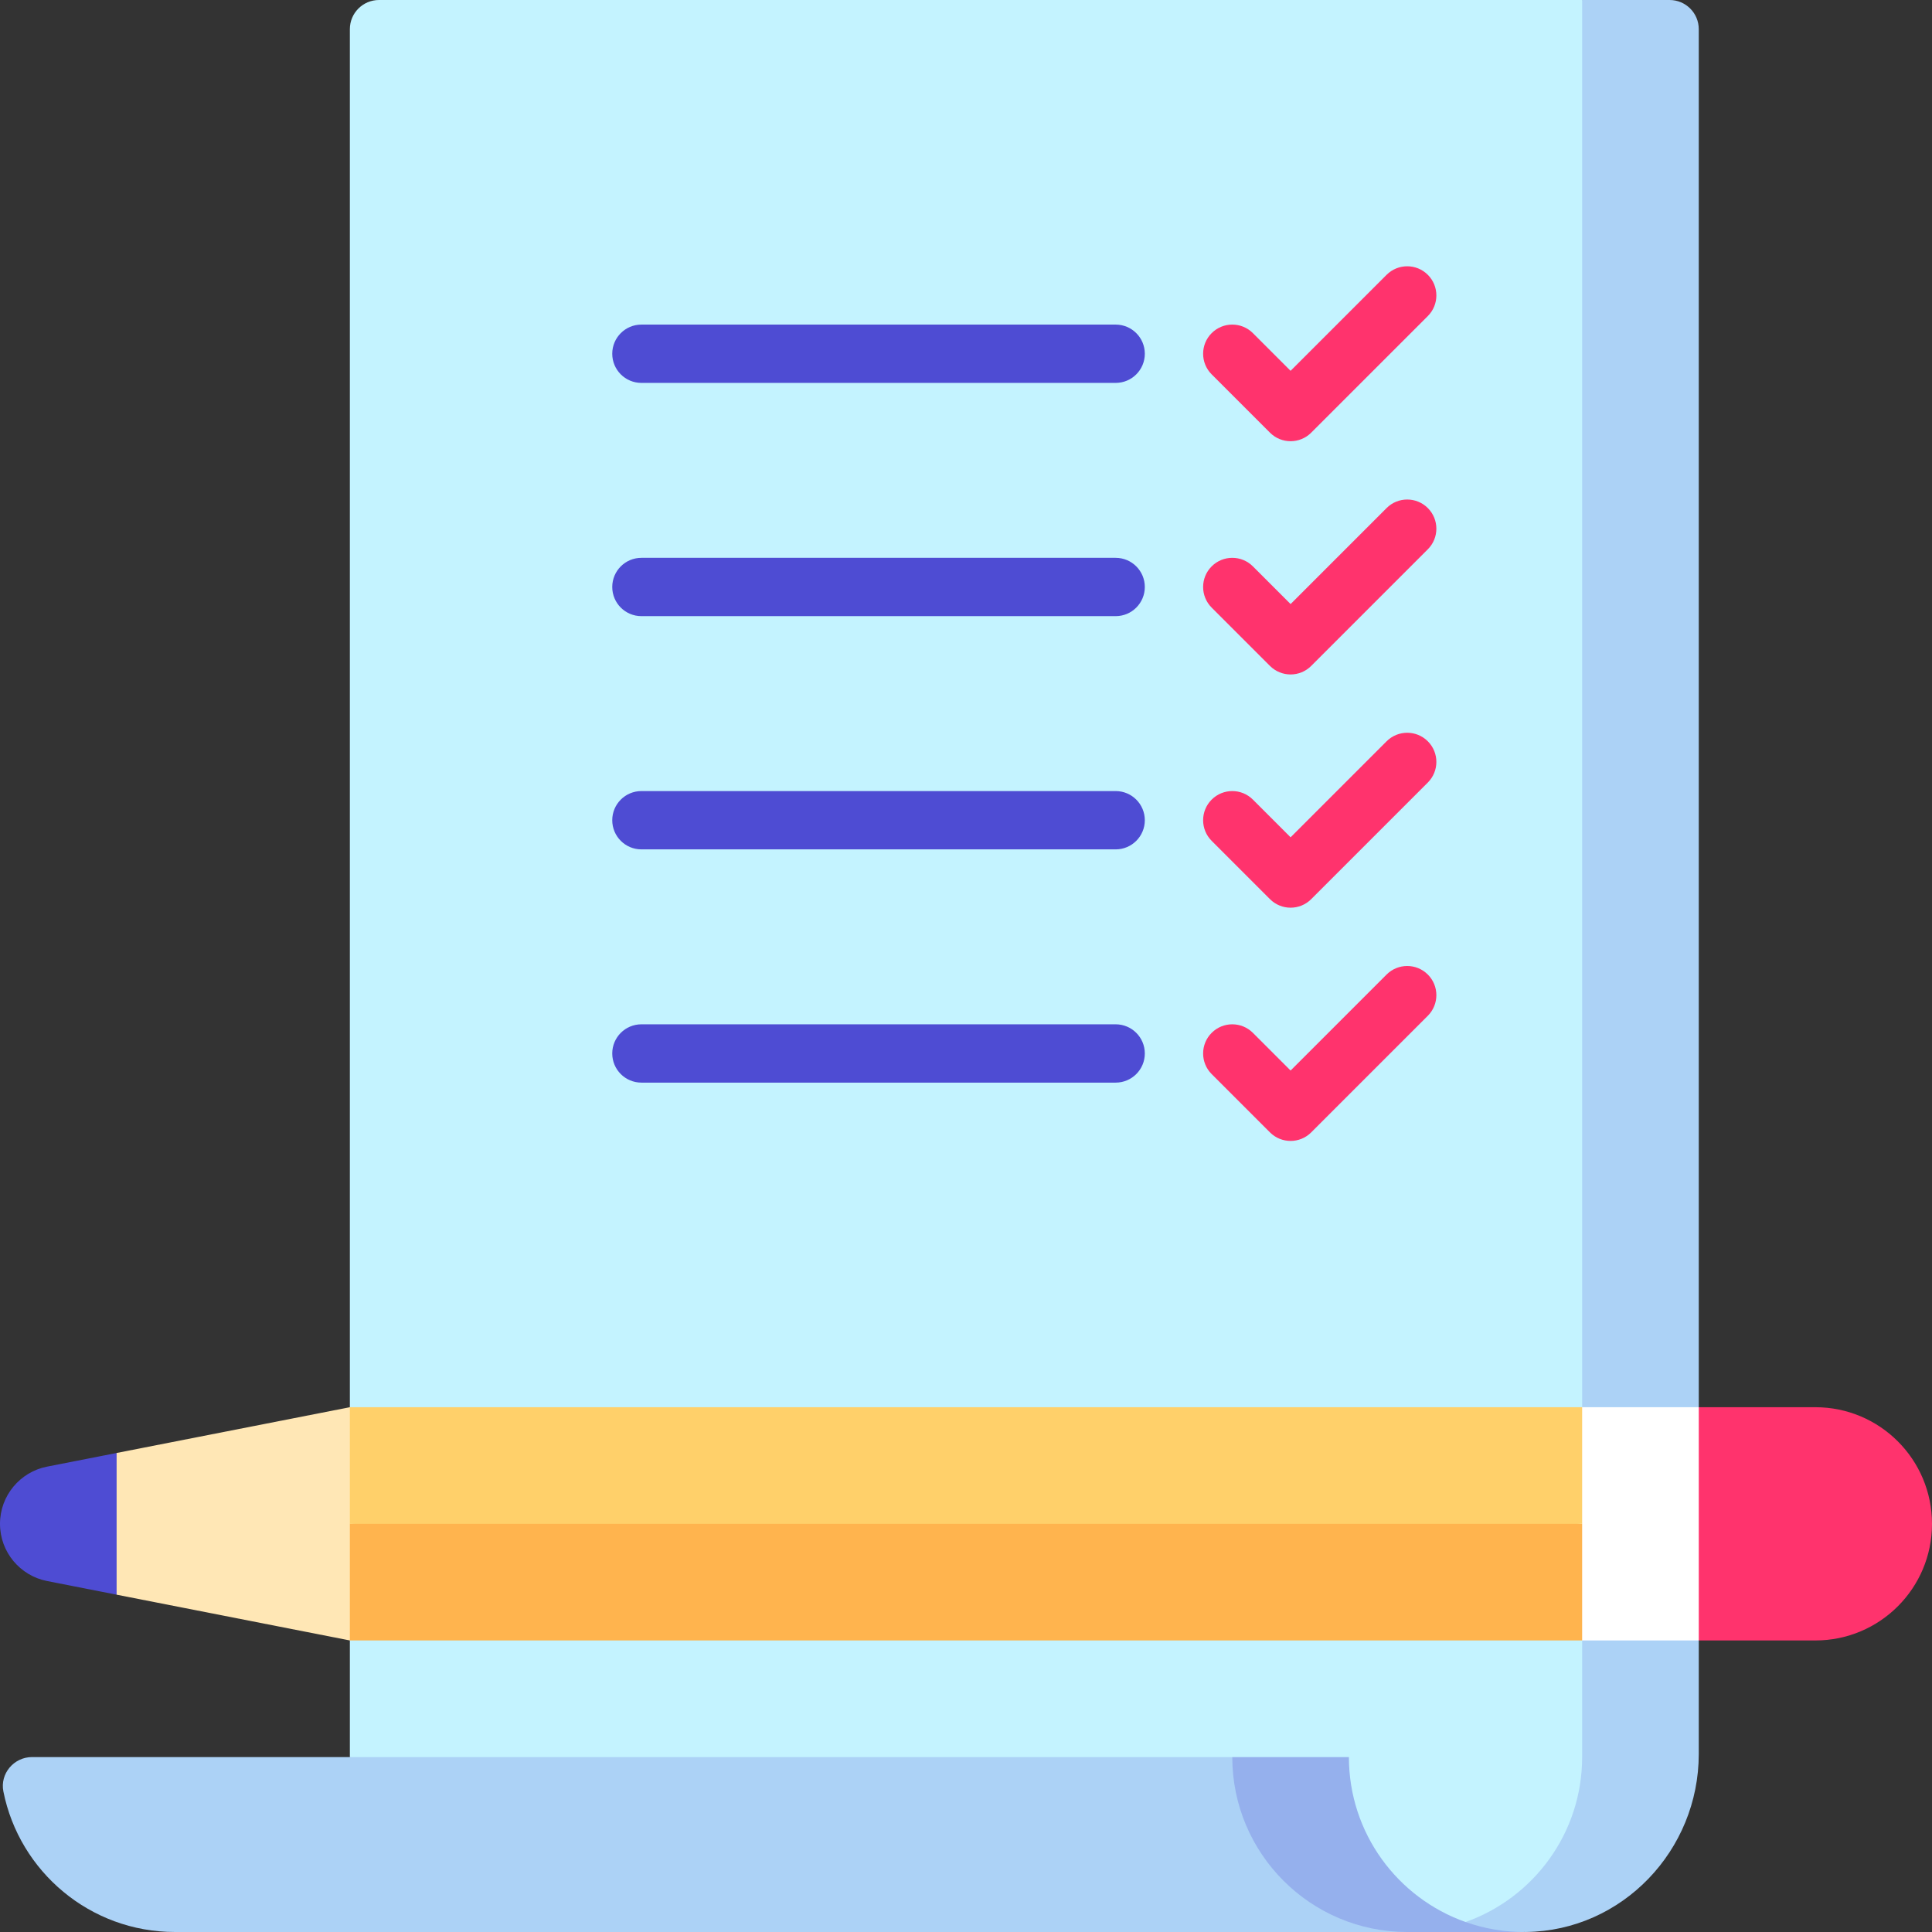 <svg id="Capa_1" enable-background="new 0 0 497 497" height="512" viewBox="0 0 497 497" width="512" xmlns="http://www.w3.org/2000/svg"><rect x="0" y="0" width="497" height="497" fill="#333333" stroke="none"/><g><path d="m317 262-227 190h-81.749c-4.685 0-8.297 4.263-7.38 8.857 4.114 20.611 22.308 36.143 44.129 36.143h317z" fill="#acd2f6"/><path d="m317 262v190c0 24.853 20.147 45 45 45h30v-235z" fill="#95b0ed"/><path d="m377 30v464.429c4.865 1.72 10.109 2.637 15.579 2.567 24.755-.314 44.421-21.018 44.421-45.774v-443.722c0-4.142-3.358-7.5-7.5-7.5h-22.5z" fill="#acd2f6"/><path d="m90 7.5v444.5h257c0 19.592 12.524 36.25 30 42.429 17.476-6.179 30-22.837 30-42.429v-452h-309.5c-4.142 0-7.5 3.358-7.5 7.5z" fill="#c4f3ff"/><path d="m467 362h-30l-30 30 30 30h30c16.569 0 30-13.431 30-30s-13.431-30-30-30z" fill="#ff336d"/><path d="m30 373.773-17.904 3.513c-6.893 1.354-12.096 7.424-12.096 14.714s5.203 13.36 12.096 14.713l17.904 3.514 20-18.227z" fill="#4e4cd3"/><path d="m90 362-60 11.773v36.454l60 11.773 30-30z" fill="#ffe7b5"/><path d="m407 362-30 30 30 30h30v-60z" fill="#fff"/><path d="m90 392v30h317v-30l-158.5-20z" fill="#ffb44e"/><path d="m90 362h317v30h-317z" fill="#ffd06a"/><path d="m332 173.5c-1.919 0-3.839-.732-5.304-2.197l-15-15c-2.929-2.929-2.929-7.678 0-10.606 2.93-2.929 7.678-2.929 10.607 0l9.696 9.697 24.696-24.697c2.93-2.929 7.678-2.929 10.607 0s2.929 7.678 0 10.606l-30 30c-1.463 1.465-3.383 2.197-5.302 2.197z" fill="#ff336d"/><path d="m332 113.5c-1.919 0-3.839-.732-5.304-2.197l-15-15c-2.929-2.929-2.929-7.678 0-10.606 2.93-2.929 7.678-2.929 10.607 0l9.697 9.697 24.696-24.697c2.93-2.929 7.678-2.929 10.607 0s2.929 7.678 0 10.606l-30 30c-1.464 1.465-3.384 2.197-5.303 2.197z" fill="#ff336d"/><path d="m287 158.5h-122c-4.143 0-7.5-3.358-7.5-7.5s3.357-7.5 7.5-7.5h122c4.143 0 7.5 3.358 7.5 7.5s-3.357 7.5-7.5 7.5z" fill="#4e4cd3"/><path d="m332 233.5c-1.919 0-3.839-.732-5.304-2.197l-15-15c-2.929-2.929-2.929-7.678 0-10.606 2.93-2.929 7.678-2.929 10.607 0l9.696 9.697 24.696-24.697c2.93-2.929 7.678-2.929 10.607 0s2.929 7.678 0 10.606l-30 30c-1.463 1.465-3.383 2.197-5.302 2.197z" fill="#ff336d"/><path d="m332 293.5c-1.919 0-3.839-.732-5.304-2.197l-15-15c-2.929-2.929-2.929-7.678 0-10.606 2.93-2.929 7.678-2.929 10.607 0l9.696 9.697 24.696-24.697c2.93-2.929 7.678-2.929 10.607 0s2.929 7.678 0 10.606l-30 30c-1.463 1.465-3.383 2.197-5.302 2.197z" fill="#ff336d"/><g fill="#4e4cd3"><path d="m287 98.5h-122c-4.143 0-7.5-3.358-7.5-7.5s3.357-7.5 7.5-7.5h122c4.143 0 7.5 3.358 7.5 7.5s-3.357 7.5-7.5 7.5z"/><path d="m287 218.5h-122c-4.143 0-7.5-3.358-7.5-7.5s3.357-7.5 7.5-7.5h122c4.143 0 7.5 3.358 7.5 7.5s-3.357 7.5-7.5 7.5z"/><path d="m287 278.5h-122c-4.143 0-7.5-3.358-7.5-7.5s3.357-7.5 7.5-7.5h122c4.143 0 7.5 3.358 7.5 7.5s-3.357 7.5-7.5 7.5z"/></g></g></svg>